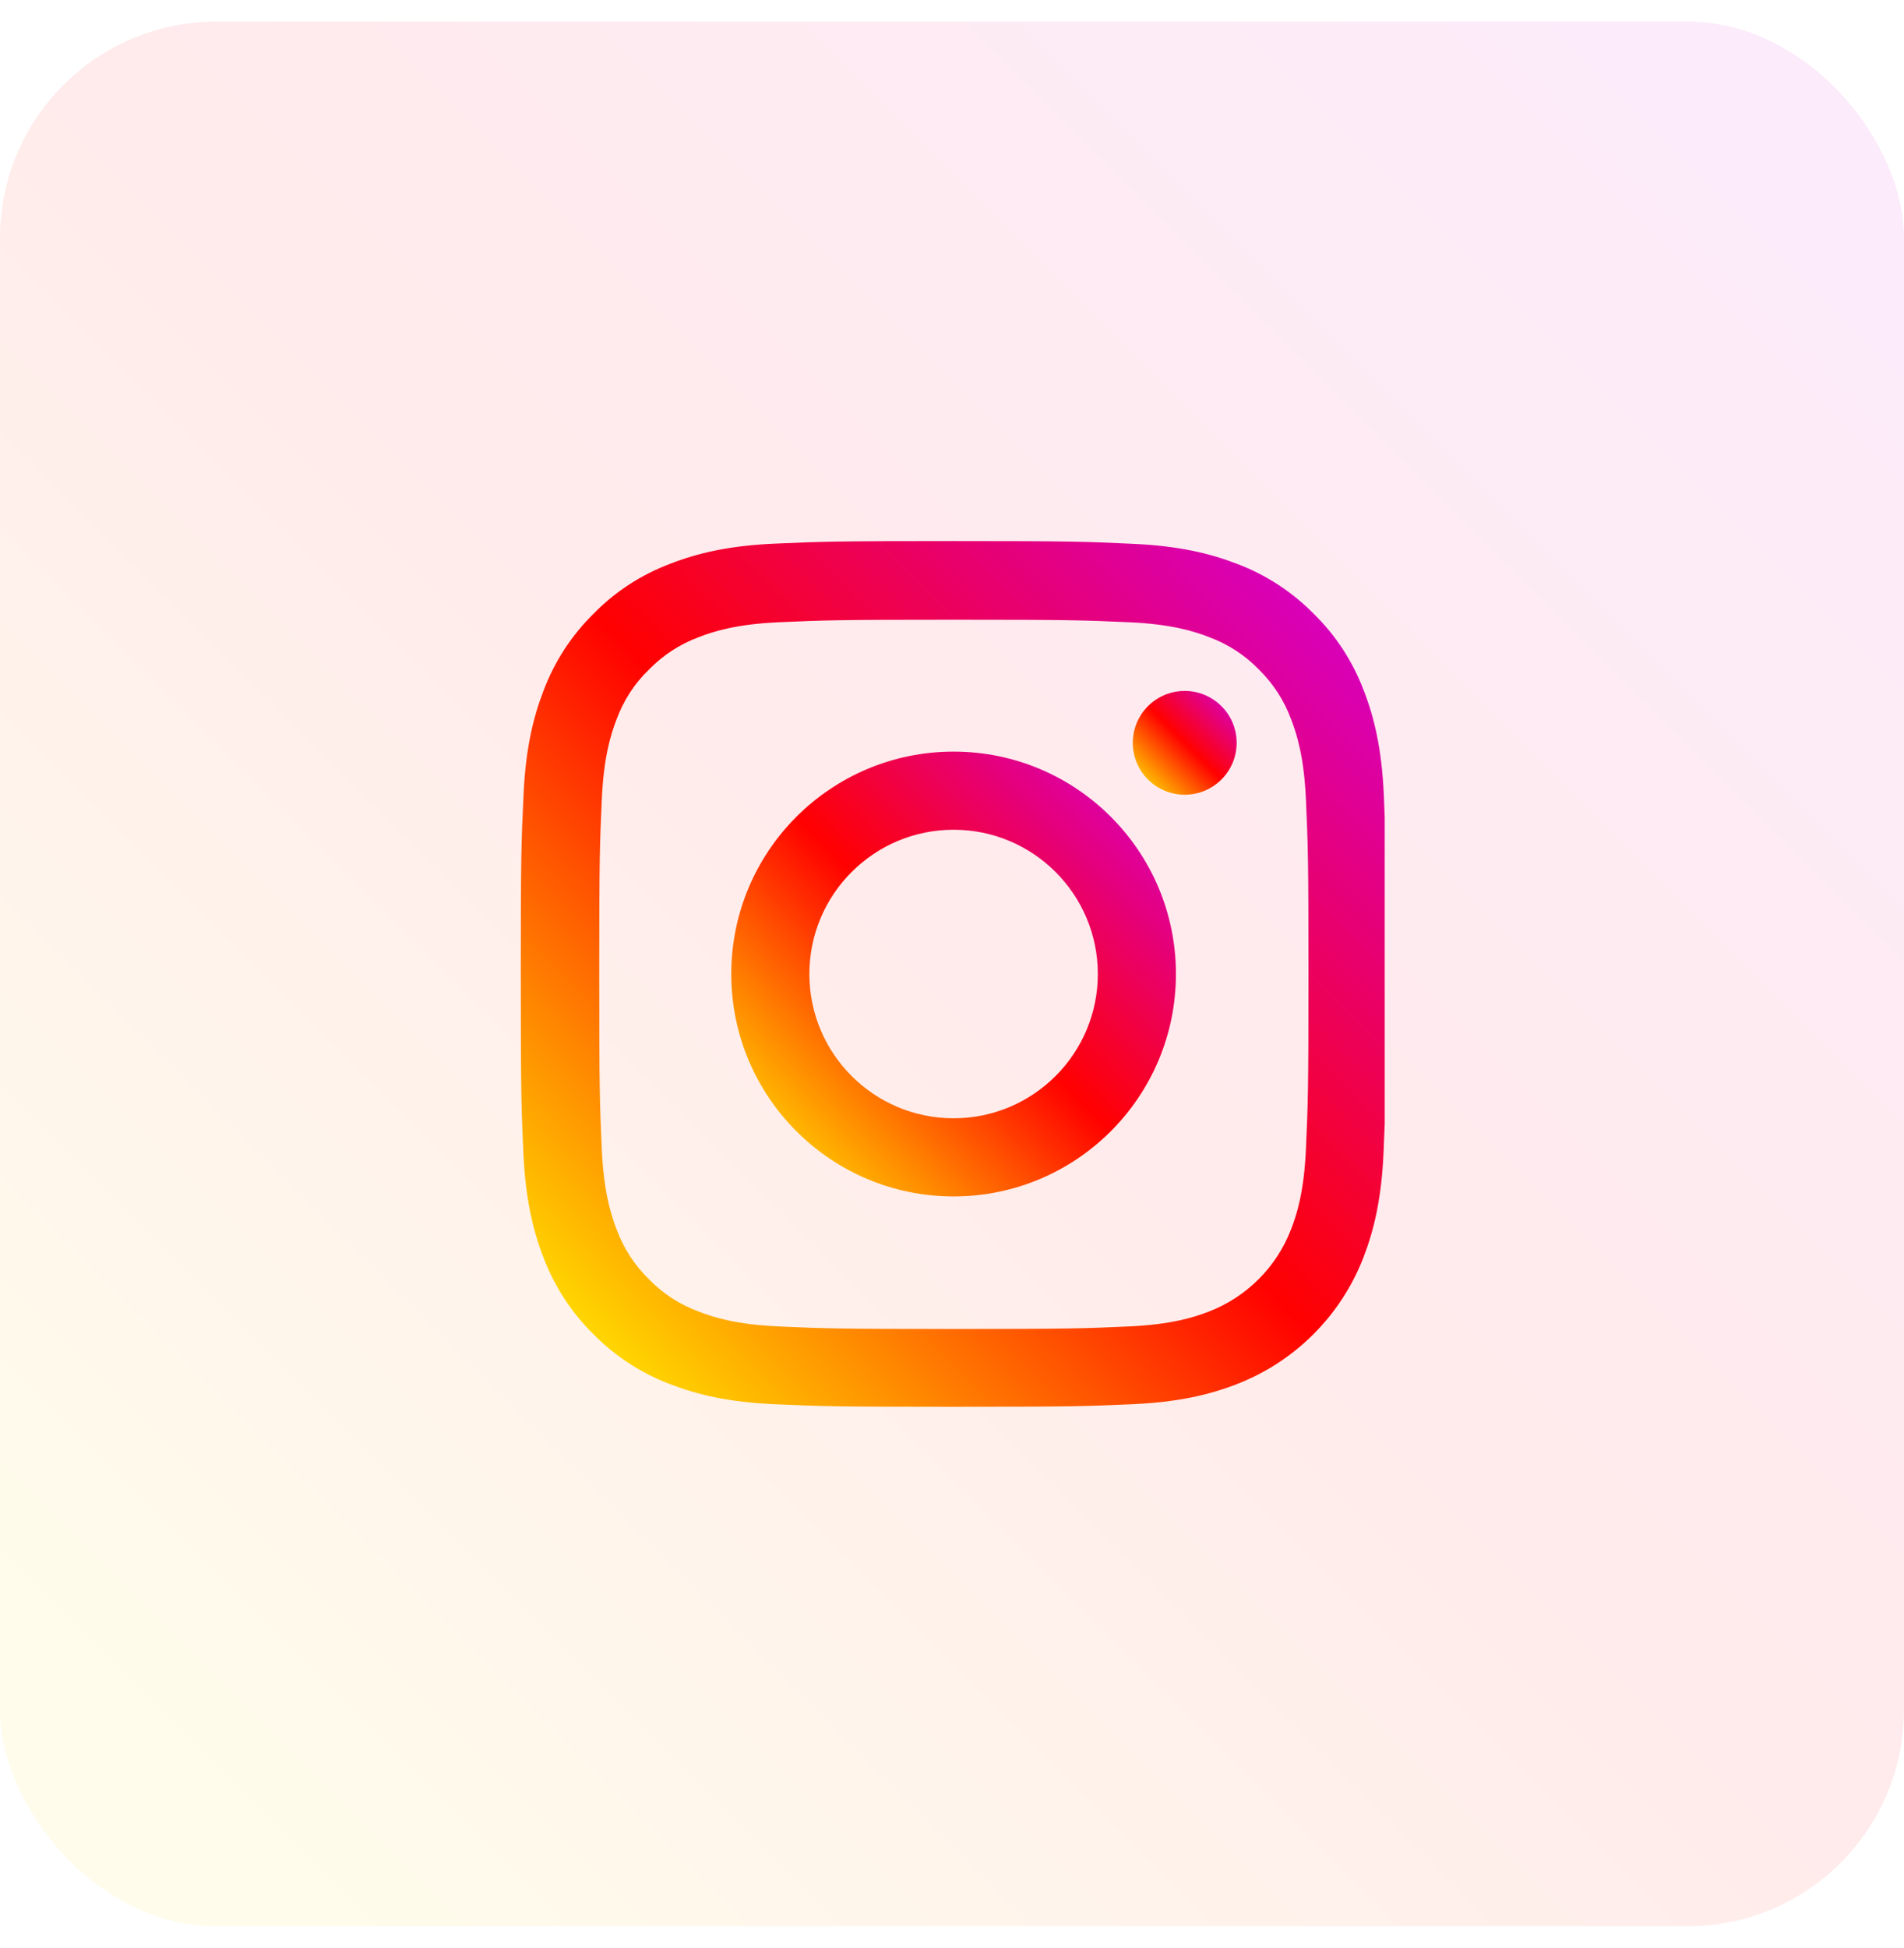<svg width="44" height="45" viewBox="0 0 44 45" fill="none" xmlns="http://www.w3.org/2000/svg">
<rect y="0.5" width="44" height="44" rx="5" fill="url(#paint0_linear_97_693)" fill-opacity="0.08"/>
<g clip-path="url(#clip0_97_693)">
<path d="M31.98 18.38C31.934 17.317 31.762 16.587 31.516 15.954C31.262 15.282 30.871 14.68 30.359 14.18C29.859 13.672 29.253 13.277 28.589 13.027C27.952 12.781 27.226 12.609 26.163 12.563C25.092 12.512 24.753 12.5 22.037 12.5C19.322 12.5 18.982 12.512 17.915 12.559C16.852 12.605 16.122 12.777 15.489 13.024C14.817 13.277 14.215 13.668 13.715 14.18C13.207 14.68 12.813 15.286 12.563 15.95C12.316 16.587 12.145 17.313 12.098 18.376C12.047 19.447 12.035 19.787 12.035 22.502C12.035 25.217 12.047 25.557 12.094 26.624C12.141 27.686 12.313 28.417 12.559 29.05C12.813 29.722 13.207 30.324 13.715 30.824C14.215 31.332 14.821 31.727 15.485 31.977C16.122 32.223 16.849 32.395 17.911 32.441C18.978 32.488 19.318 32.5 22.033 32.5C24.749 32.5 25.088 32.488 26.155 32.441C27.218 32.395 27.948 32.223 28.581 31.977C29.925 31.457 30.988 30.394 31.508 29.05C31.754 28.413 31.926 27.686 31.973 26.624C32.02 25.557 32.031 25.217 32.031 22.502C32.031 19.787 32.027 19.447 31.98 18.38ZM30.179 26.546C30.136 27.523 29.972 28.05 29.835 28.401C29.5 29.273 28.808 29.964 27.937 30.3C27.585 30.437 27.054 30.601 26.081 30.644C25.026 30.691 24.71 30.703 22.041 30.703C19.372 30.703 19.052 30.691 18.001 30.644C17.024 30.601 16.497 30.437 16.145 30.3C15.712 30.14 15.317 29.886 14.997 29.554C14.665 29.23 14.411 28.839 14.25 28.405C14.114 28.054 13.95 27.523 13.907 26.55C13.86 25.495 13.848 25.178 13.848 22.51C13.848 19.841 13.86 19.521 13.907 18.47C13.95 17.493 14.114 16.966 14.25 16.614C14.411 16.18 14.665 15.786 15.001 15.465C15.325 15.133 15.716 14.879 16.149 14.719C16.501 14.582 17.032 14.418 18.005 14.375C19.06 14.329 19.377 14.317 22.045 14.317C24.717 14.317 25.034 14.329 26.085 14.375C27.062 14.418 27.589 14.582 27.941 14.719C28.374 14.879 28.769 15.133 29.089 15.465C29.421 15.79 29.675 16.18 29.835 16.614C29.972 16.966 30.136 17.497 30.179 18.47C30.226 19.525 30.238 19.841 30.238 22.51C30.238 25.178 30.226 25.491 30.179 26.546Z" fill="url(#paint1_linear_97_693)"/>
<path d="M22.037 17.364C19.201 17.364 16.899 19.665 16.899 22.502C16.899 25.338 19.201 27.64 22.037 27.64C24.874 27.64 27.175 25.338 27.175 22.502C27.175 19.665 24.874 17.364 22.037 17.364ZM22.037 25.835C20.197 25.835 18.704 24.342 18.704 22.502C18.704 20.662 20.197 19.169 22.037 19.169C23.877 19.169 25.37 20.662 25.37 22.502C25.37 24.342 23.877 25.835 22.037 25.835Z" fill="url(#paint2_linear_97_693)"/>
<path d="M28.578 17.161C28.578 17.823 28.04 18.36 27.378 18.36C26.715 18.36 26.178 17.823 26.178 17.161C26.178 16.499 26.715 15.962 27.378 15.962C28.04 15.962 28.578 16.499 28.578 17.161Z" fill="url(#paint3_linear_97_693)"/>
</g>
<defs>
<linearGradient id="paint0_linear_97_693" x1="3.692" y1="40.807" x2="40.308" y2="4.192" gradientUnits="userSpaceOnUse">
<stop stop-color="#FFD600"/>
<stop offset="0.5" stop-color="#FF0100"/>
<stop offset="1" stop-color="#D800B9"/>
</linearGradient>
<linearGradient id="paint1_linear_97_693" x1="13.713" y1="30.822" x2="30.357" y2="14.181" gradientUnits="userSpaceOnUse">
<stop stop-color="#FFD600"/>
<stop offset="0.5" stop-color="#FF0100"/>
<stop offset="1" stop-color="#D800B9"/>
</linearGradient>
<linearGradient id="paint2_linear_97_693" x1="17.762" y1="26.777" x2="26.313" y2="18.227" gradientUnits="userSpaceOnUse">
<stop stop-color="#FFD600"/>
<stop offset="0.5" stop-color="#FF0100"/>
<stop offset="1" stop-color="#D800B9"/>
</linearGradient>
<linearGradient id="paint3_linear_97_693" x1="26.38" y1="18.159" x2="28.376" y2="16.163" gradientUnits="userSpaceOnUse">
<stop stop-color="#FFD600"/>
<stop offset="0.5" stop-color="#FF0100"/>
<stop offset="1" stop-color="#D800B9"/>
</linearGradient>
<clipPath id="clip0_97_693">
<rect width="20" height="20" fill="white" transform="translate(12 12.5)"/>
</clipPath>
</defs>
</svg>
